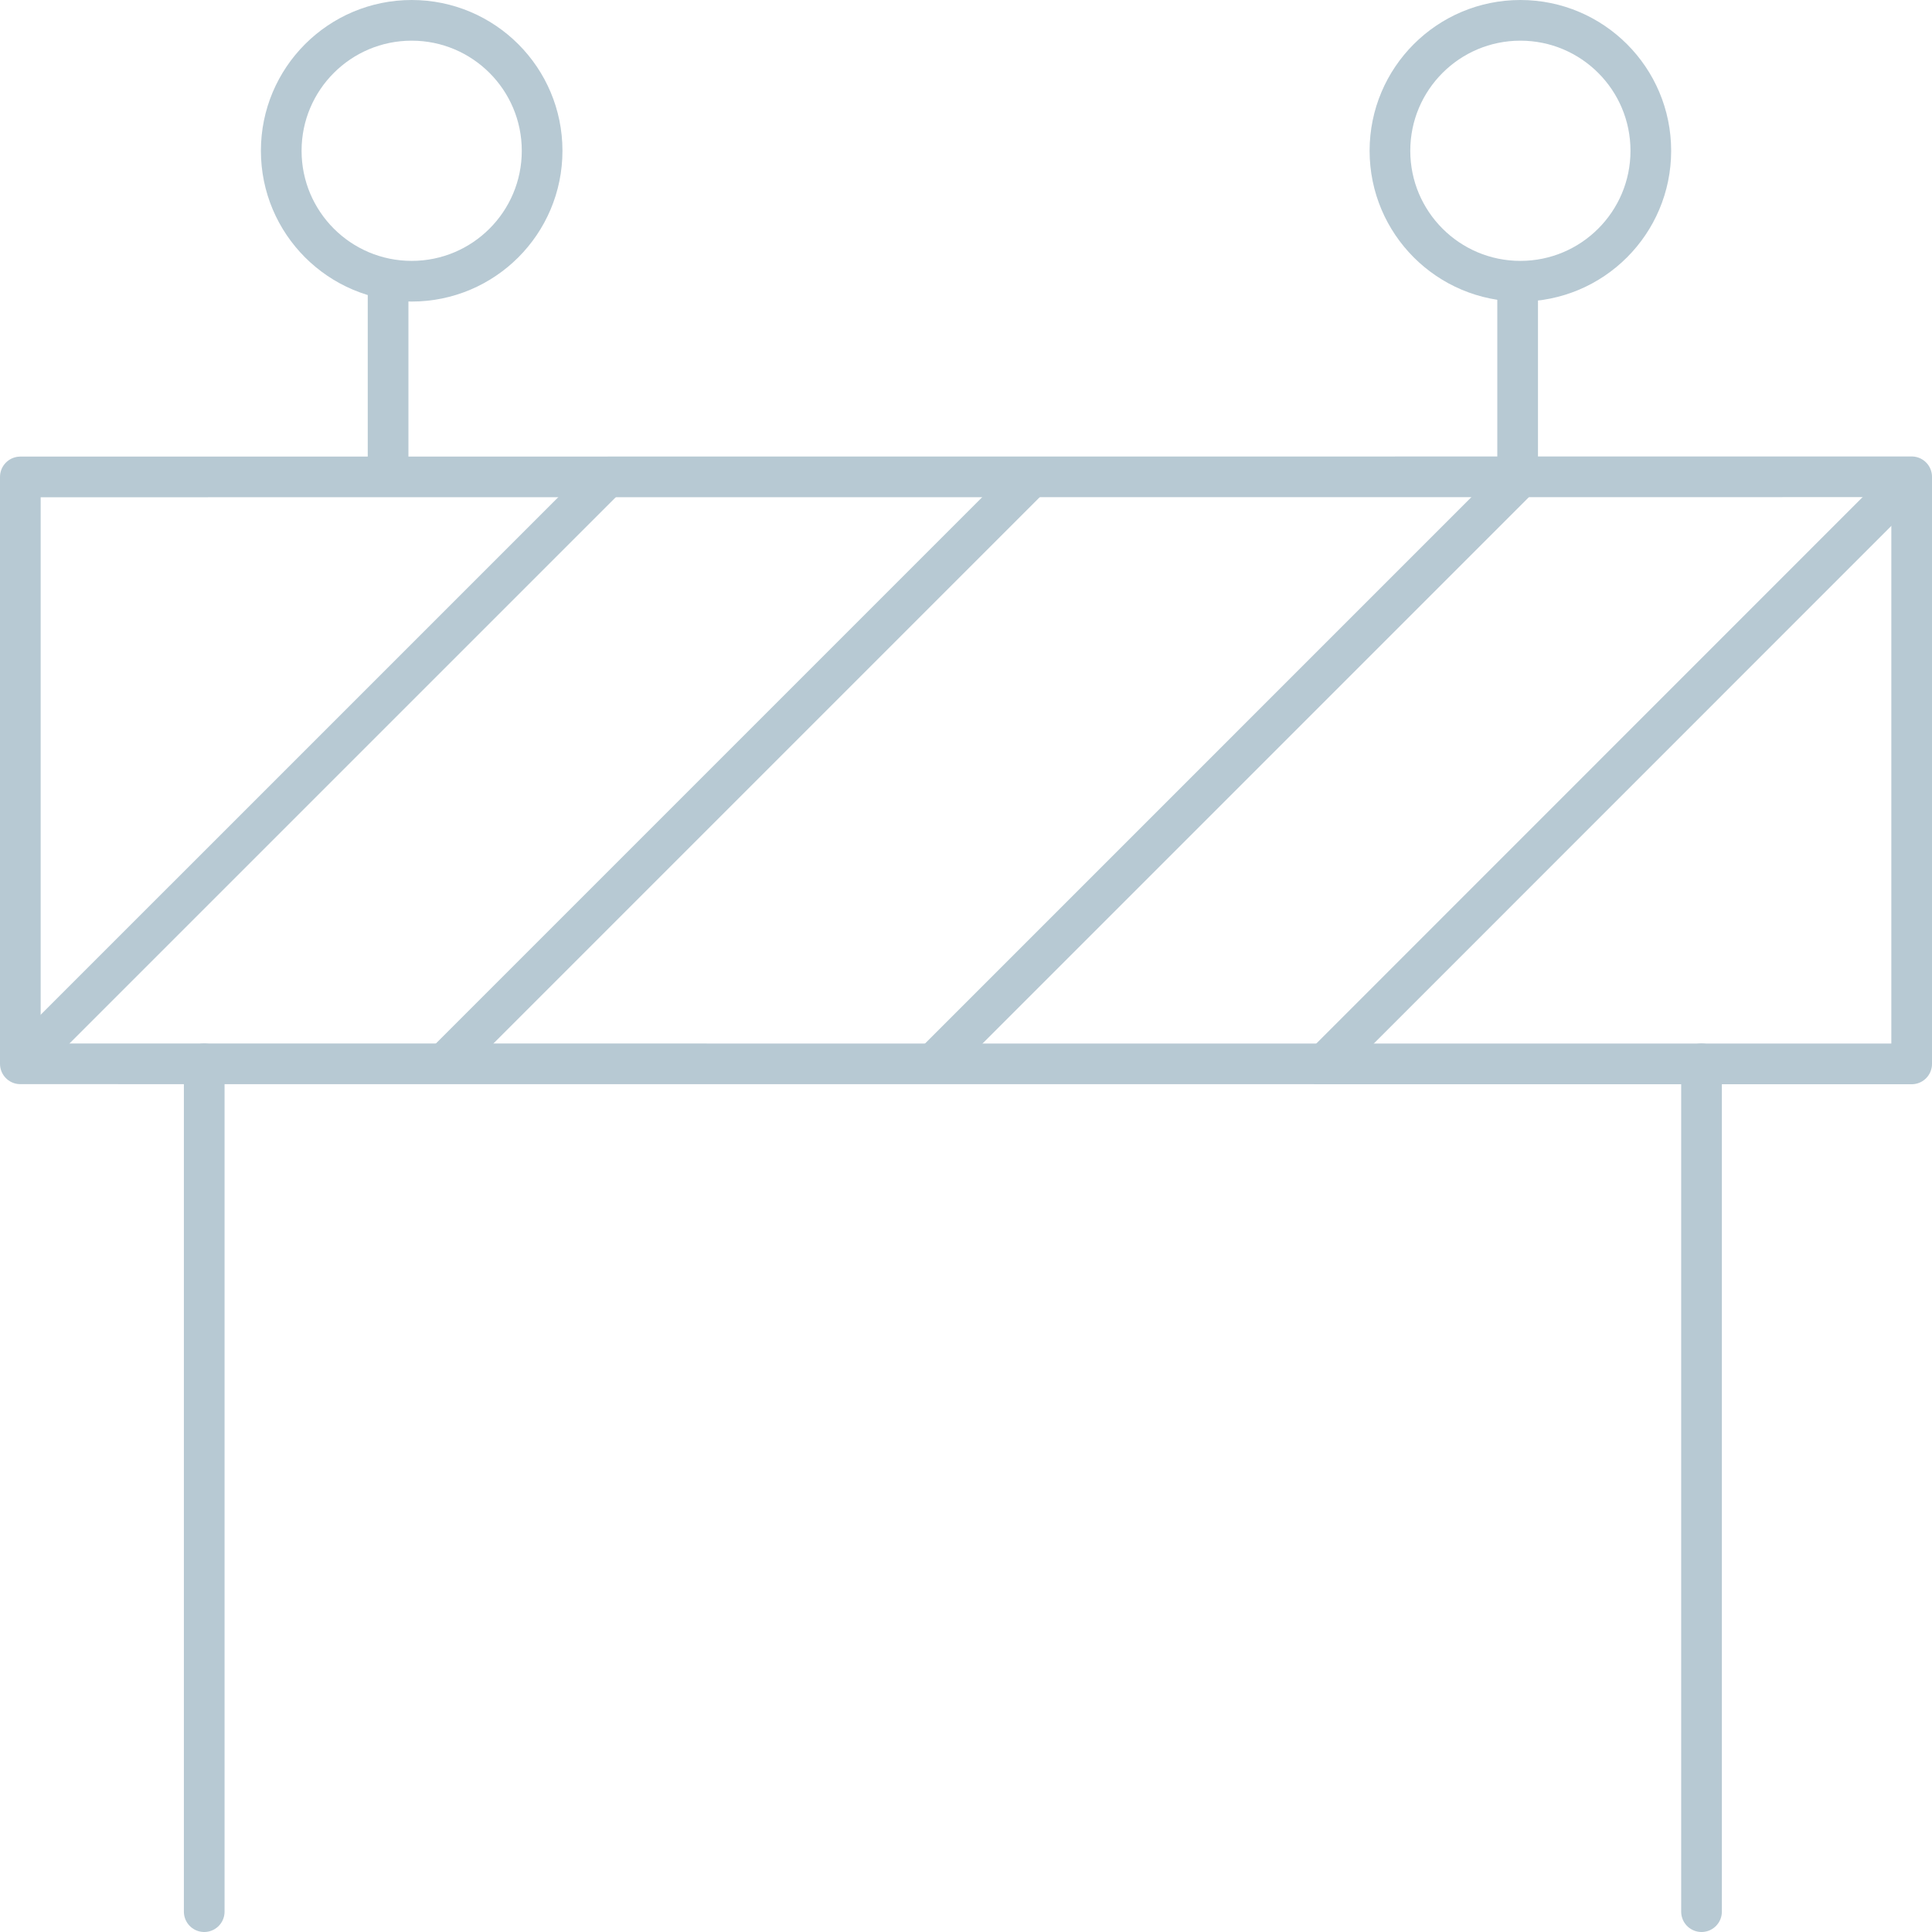 <?xml version="1.0" encoding="UTF-8" standalone="no"?>
<svg width="95px" height="95px" viewBox="0 0 95 95" version="1.1" xmlns="http://www.w3.org/2000/svg" xmlns:xlink="http://www.w3.org/1999/xlink" xmlns:sketch="http://www.bohemiancoding.com/sketch/ns">
    <!-- Generator: sketchtool 3.4 (381) - http://www.bohemiancoding.com/sketch -->
    <title>ic_under_development</title>
    <desc>Created with sketchtool.</desc>
    <defs></defs>
    <g id="8.-x-Under-Development" stroke="none" stroke-width="1" fill="none" fill-rule="evenodd" sketch:type="MSPage">
        <g id="8.1.1-Under-Development" sketch:type="MSArtboardGroup" transform="translate(-673, -267)" stroke="#B7C9D3" stroke-width="2" stroke-linejoin="round">
            <g id="ic_under_development" sketch:type="MSLayerGroup" transform="translate(674, 268)">
                <path d="M93,51.314 L0,51.31 L0,22.451 L93,22.445 L93,51.314 L93,51.314 Z" id="Stroke-1" sketch:type="MSShapeGroup"></path>
                <path d="M9.042,51.31 L9.042,93" id="Stroke-3" stroke-linecap="round" sketch:type="MSShapeGroup"></path>
                <path d="M82.667,51.31 L82.667,93" id="Stroke-5" stroke-linecap="round" sketch:type="MSShapeGroup"></path>
                <path d="M18.083,12.828 L18.083,22.448" id="Stroke-8" sketch:type="MSShapeGroup"></path>
                <path d="M73.625,22.448 L73.625,12.828" id="Stroke-9" sketch:type="MSShapeGroup"></path>
                <path d="M0.002,51.31 L28.862,22.451" id="Stroke-10" sketch:type="MSShapeGroup"></path>
                <path d="M49.707,22.451 L20.845,51.314" id="Stroke-12" sketch:type="MSShapeGroup"></path>
                <path d="M73.759,22.451 L44.897,51.314" id="Stroke-13" sketch:type="MSShapeGroup"></path>
                <path d="M93,22.445 L64.138,51.314" id="Stroke-14" sketch:type="MSShapeGroup"></path>
                <path d="M25.657,6.414 C25.657,9.956 22.785,12.828 19.243,12.828 C15.701,12.828 12.829,9.956 12.829,6.414 C12.829,2.872 15.701,0 19.243,0 C22.785,0 25.657,2.872 25.657,6.414 L25.657,6.414 Z" id="Stroke-16" stroke-linecap="round" sketch:type="MSShapeGroup"></path>
                <path d="M80.174,6.414 C80.174,9.956 77.302,12.828 73.76,12.828 C70.218,12.828 67.346,9.956 67.346,6.414 C67.346,2.872 70.218,0 73.76,0 C77.302,0 80.174,2.872 80.174,6.414 L80.174,6.414 Z" id="Stroke-18" stroke-linecap="round" sketch:type="MSShapeGroup"></path>
            </g>
        </g>
    </g>
</svg>